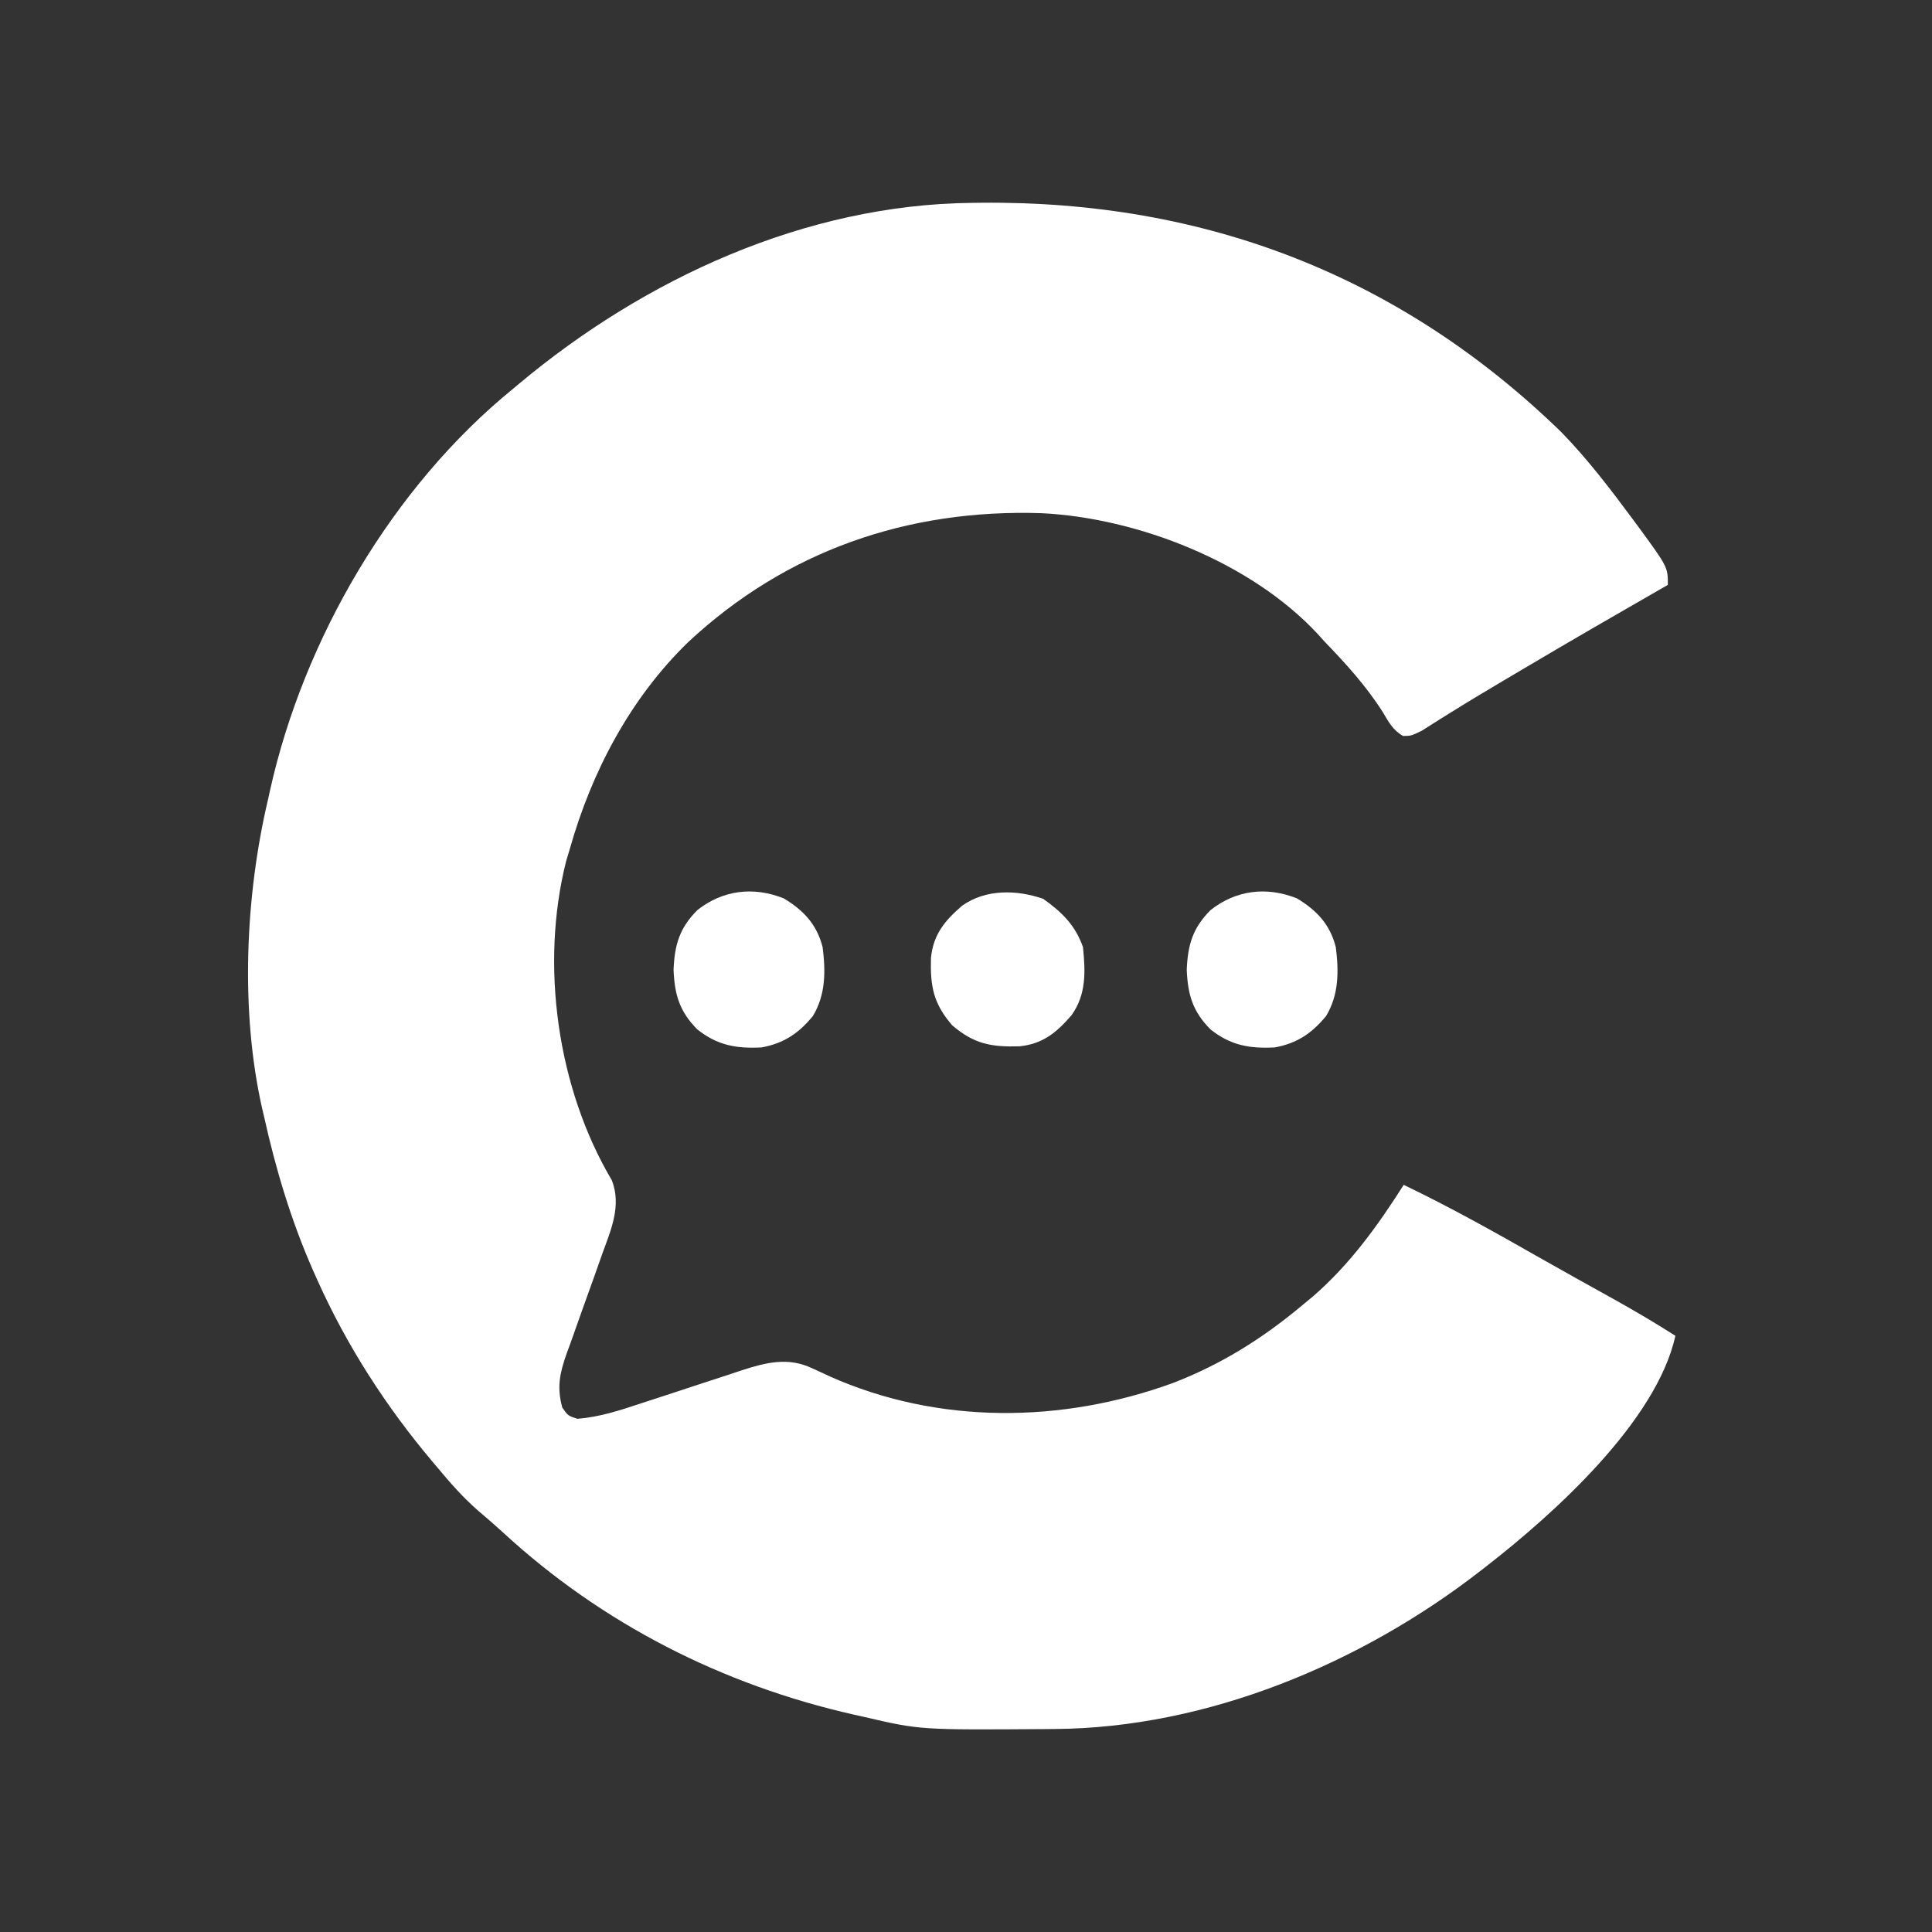 <?xml version="1.0" encoding="UTF-8"?>
<svg version="1.1" xmlns="http://www.w3.org/2000/svg" width="512" height="512">
<rect width="100%" height="100%" fill="#333333" stroke="none"/>
<path d="M0 0 C1.178 -0.015 1.178 -0.015 2.38 -0.03 C61.737 -0.62 113.546 19.249 156.281 60.801 C163.271 67.996 169.323 75.938 175.281 83.988 C175.966 84.909 175.966 84.909 176.664 85.848 C184.469 96.525 184.469 96.525 184.469 101.238 C183.823 101.609 183.176 101.979 182.51 102.361 C170.301 109.369 158.114 116.412 146.005 123.592 C144.29 124.608 142.574 125.623 140.858 126.638 C136.07 129.477 131.295 132.327 126.578 135.281 C125.529 135.933 125.529 135.933 124.458 136.598 C122.696 137.698 120.943 138.813 119.191 139.93 C116.469 141.238 116.469 141.238 114.312 141.285 C111.562 139.723 110.526 137.623 108.906 134.926 C104.454 127.949 99.197 122.183 93.469 116.238 C92.874 115.581 92.28 114.923 91.668 114.246 C74 95.219 43.926 83.471 18.469 82.238 C-16.981 81.072 -49.209 92.199 -75.149 116.402 C-90.512 131.292 -100.763 150.788 -106.531 171.238 C-107.011 172.832 -107.011 172.832 -107.5 174.457 C-114.442 201.97 -109.851 234.651 -95.379 259.035 C-92.813 265.705 -95.538 271.995 -97.848 278.301 C-98.536 280.251 -99.224 282.202 -99.912 284.152 C-101.002 287.202 -102.098 290.25 -103.198 293.296 C-104.261 296.251 -105.305 299.213 -106.348 302.176 C-106.681 303.08 -107.014 303.984 -107.358 304.916 C-109.203 310.185 -109.986 313.792 -108.531 319.238 C-107.031 321.405 -107.031 321.405 -104.531 322.238 C-98.549 321.763 -93.139 319.966 -87.469 318.078 C-85.518 317.443 -83.568 316.808 -81.617 316.174 C-78.568 315.175 -75.52 314.172 -72.474 313.165 C-69.517 312.189 -66.555 311.227 -63.594 310.266 C-62.689 309.963 -61.785 309.659 -60.853 309.347 C-54.484 307.29 -48.623 305.835 -42.289 308.848 C-41.541 309.189 -40.793 309.529 -40.022 309.881 C-39.242 310.246 -38.461 310.612 -37.656 310.988 C-8.84 323.824 23.945 323.454 53.38 312.723 C66.124 307.794 77.017 300.981 87.469 292.238 C88.905 291.049 88.905 291.049 90.371 289.836 C100.17 281.356 107.542 271.135 114.469 260.238 C126.723 266.125 138.518 272.711 150.32 279.45 C156.871 283.17 163.459 286.824 170.045 290.481 C175.621 293.591 181.088 296.801 186.469 300.238 C181.42 323.018 154.102 347.529 136.469 361.238 C135.925 361.664 135.381 362.089 134.821 362.527 C103.184 387.104 62.33 404.203 21.859 404.441 C21.059 404.448 20.259 404.456 19.434 404.463 C-13.7 404.689 -13.7 404.689 -28.531 401.238 C-29.426 401.04 -30.32 400.841 -31.242 400.636 C-66.054 392.765 -97.993 376.549 -124.258 352.324 C-126.37 350.386 -128.531 348.528 -130.719 346.676 C-134.728 343.161 -138.141 339.347 -141.531 335.238 C-141.954 334.739 -142.377 334.239 -142.812 333.724 C-155.252 318.99 -165.649 302.853 -173.531 285.238 C-174.034 284.116 -174.034 284.116 -174.546 282.972 C-180.353 269.76 -184.4 256.314 -187.531 242.238 C-187.711 241.473 -187.89 240.707 -188.075 239.918 C-193.885 214.2 -192.534 183.725 -186.531 158.238 C-186.349 157.412 -186.167 156.586 -185.98 155.735 C-177.078 115.633 -153.575 75.304 -121.531 49.238 C-121.027 48.816 -120.522 48.394 -120.002 47.959 C-86.627 20.033 -44.12 0.46 0 0 Z " fill="#FFFFFF" transform="translate(257.531,53.762)"/>
<path d="M0 0 C4.931 3.488 8.568 7.039 10.562 12.812 C11.216 19.322 11.469 25.289 7.562 30.812 C3.591 35.428 -0.073 38.475 -6.277 39.098 C-13.777 39.311 -18.337 38.48 -24.125 33.5 C-29.105 27.712 -29.936 23.152 -29.723 15.652 C-29.1 9.448 -26.053 5.784 -21.438 1.812 C-15.208 -2.594 -7.027 -2.427 0 0 Z " fill="#FFFFFF" transform="translate(276.438,238.188)"/>
<path d="M0 0 C5.262 3.155 8.791 6.913 10.309 12.922 C11.125 19.298 11.14 25.531 7.746 31.164 C3.995 35.751 0.018 38.426 -5.852 39.5 C-12.585 39.847 -17.535 38.966 -22.879 34.742 C-27.604 29.997 -28.915 25.569 -29.191 18.922 C-28.915 12.274 -27.604 7.847 -22.879 3.102 C-16.144 -2.222 -7.995 -3.203 0 0 Z " fill="#FFFFFF" transform="translate(343.691,238.078)"/>
<path d="M0 0 C5.262 3.155 8.791 6.913 10.309 12.922 C11.125 19.298 11.14 25.531 7.746 31.164 C3.995 35.751 0.018 38.426 -5.852 39.5 C-12.585 39.847 -17.535 38.966 -22.879 34.742 C-27.604 29.997 -28.915 25.569 -29.191 18.922 C-28.915 12.274 -27.604 7.847 -22.879 3.102 C-16.144 -2.222 -7.995 -3.203 0 0 Z " fill="#FFFFFF" transform="translate(207.691,238.078)"/>
</svg>
